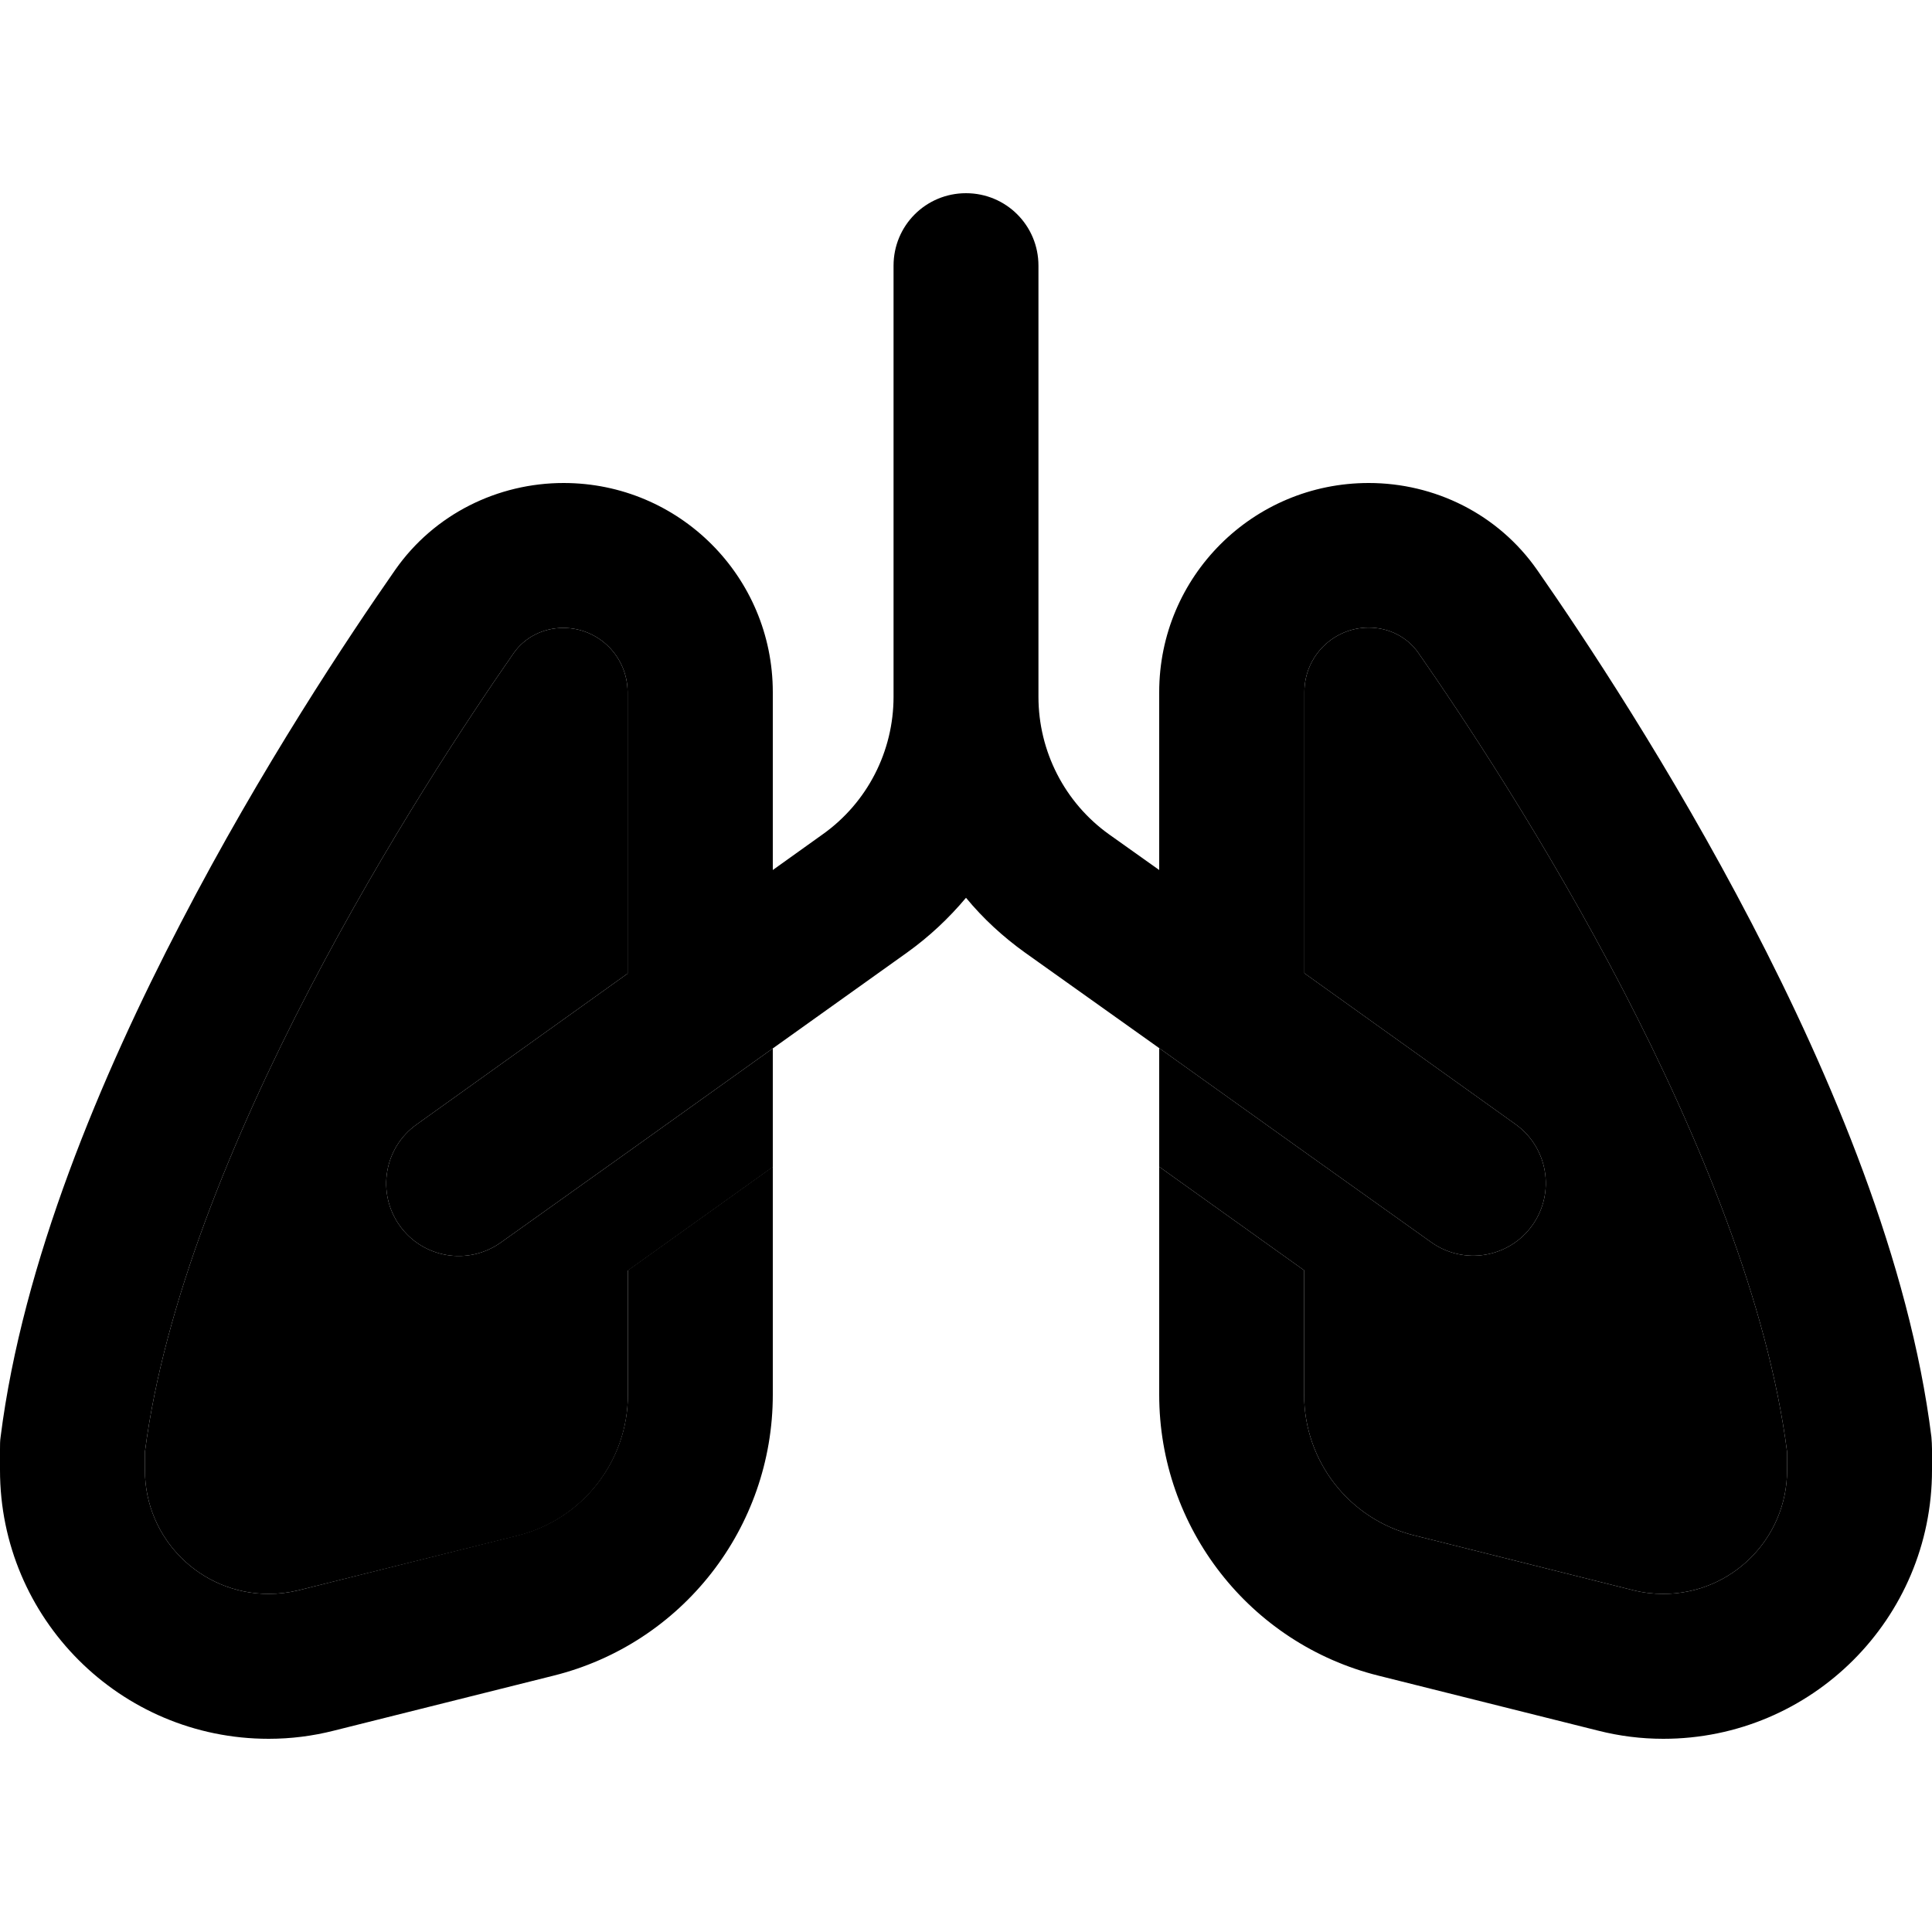 <svg xmlns="http://www.w3.org/2000/svg" width="24" height="24" viewBox="0 0 640 512">
    <path class="pr-icon-duotone-secondary" d="M48 417c6.3-49.1 29-104.2 54.4-153.1c25.5-49 53.1-90.5 67.8-111.6c3.6-5.1 9.6-8.3 16.4-8.3c11.8 0 21.3 9.6 21.3 21.3l0 10.7 0 43.2 0 39.3-69.9 50c-10.8 7.7-13.3 22.7-5.6 33.5s22.7 13.3 33.5 5.6l42.1-30 48-34.3 0 39.3-48 34.3 0 41.2c0 22-15 41.2-36.4 46.6L98.9 462.8c-3.3 .8-6.6 1.2-9.9 1.2c-22.6 0-41-18.3-41-41l0-6zM384 283.2l48 34.3 42.1 30c10.8 7.7 25.8 5.2 33.5-5.6s5.2-25.8-5.6-33.5l-69.9-50 0-39.3 0-43.2 0-10.7c0-11.8 9.6-21.3 21.3-21.3c6.8 0 12.8 3.2 16.4 8.3c14.7 21.1 42.3 62.6 67.8 111.6C563 312.8 585.7 367.9 592 417l0 6c0 22.6-18.3 41-41 41c-3.4 0-6.7-.4-9.9-1.2l-72.7-18.2C447 439.3 432 420.1 432 398l0-41.2-48-34.3 0-39.3z"/>
    <path class="pr-icon-duotone-primary" d="M344 24c0-13.3-10.7-24-24-24s-24 10.7-24 24l0 142.8c0 18.1-8.7 35.1-23.5 45.6L256 224.2l0-39.5 0-8.7 0-10.7C256 127 225 96 186.7 96c-21.7 0-42.8 10.2-55.8 28.8c-15.4 22.1-44.3 65.4-71 116.9C33.4 292.6 7.5 354.2 .2 412c-.2 1.3-.2 2.6-.2 4l0 7c0 49.1 39.8 89 89 89c7.3 0 14.5-.9 21.6-2.7l72.7-18.2C226 480.5 256 442.1 256 398l0-75.5-48 34.3 0 41.2c0 22-15 41.2-36.4 46.6L98.9 462.8c-3.3 .8-6.6 1.2-9.9 1.2c-22.6 0-41-18.3-41-41l0-6c6.3-49.1 29-104.2 54.4-153.1c25.5-49 53.1-90.5 67.8-111.6c3.6-5.1 9.6-8.3 16.4-8.3c11.8 0 21.3 9.6 21.3 21.3l0 10.7 0 43.2 0 39.3-69.9 50c-10.8 7.7-13.3 22.7-5.6 33.5s22.7 13.3 33.5 5.6l42.1-30 48-34.3 44.4-31.7c7.4-5.3 13.9-11.4 19.6-18.2c5.6 6.8 12.2 12.9 19.6 18.2L384 283.2l48 34.3 42.1 30c10.8 7.7 25.8 5.2 33.5-5.6s5.2-25.8-5.6-33.5l-69.9-50 0-39.3 0-43.2 0-10.7c0-11.8 9.6-21.3 21.3-21.3c6.8 0 12.8 3.2 16.4 8.3c14.7 21.1 42.3 62.6 67.8 111.6C563 312.8 585.7 367.9 592 417l0 6c0 22.6-18.3 41-41 41c-3.4 0-6.7-.4-9.9-1.2l-72.7-18.2C447 439.3 432 420.1 432 398l0-41.2-48-34.3 0 75.5c0 44.1 30 82.5 72.7 93.1l72.7 18.2c7.1 1.8 14.3 2.7 21.6 2.7c49.1 0 89-39.8 89-89l0-7c0-1.3-.1-2.7-.2-4c-7.2-57.9-33.1-119.4-59.6-170.3c-26.8-51.5-55.6-94.8-71-116.9c-13-18.6-34-28.8-55.8-28.8C415 96 384 127 384 165.3l0 10.7 0 8.7 0 39.5-16.6-11.8c-14.7-10.5-23.4-27.5-23.4-45.6L344 24z"/>
</svg>